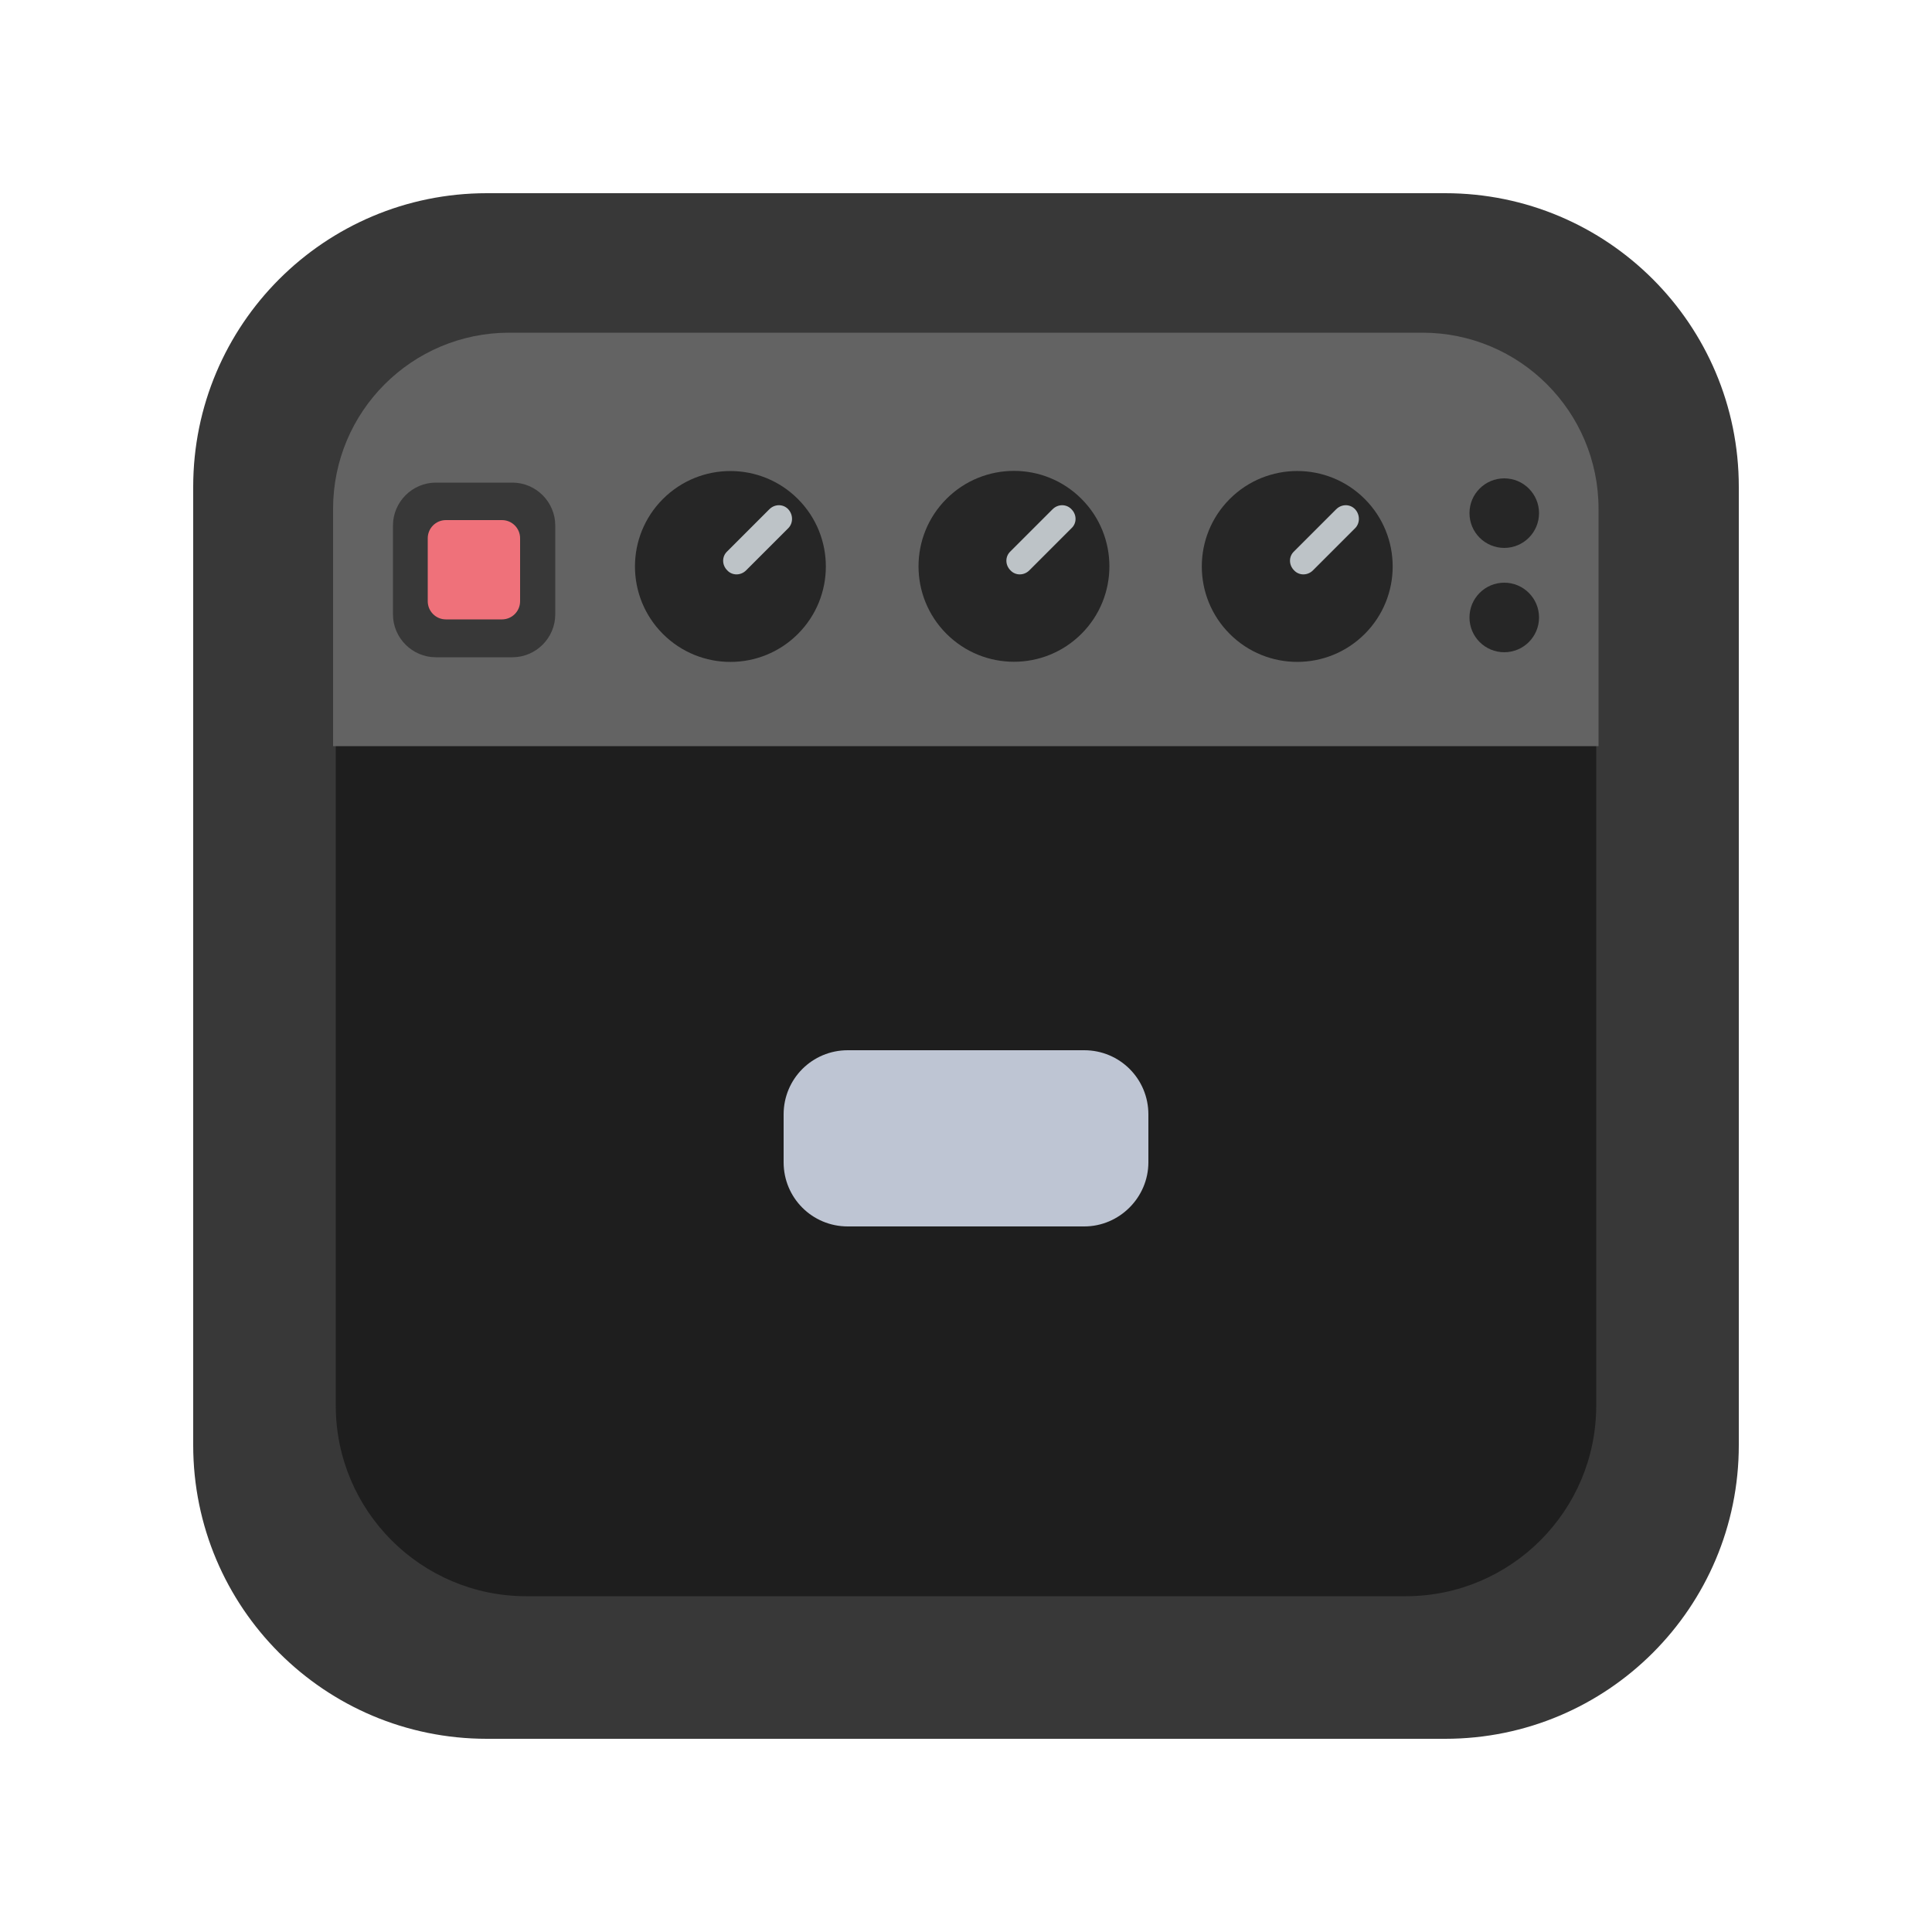 <svg xmlns="http://www.w3.org/2000/svg" viewBox="0 0 500 500"><path fill="#383838" d="M50 374V126c0-42 34-76 76-76h248c42 0 76 34 76 76v248c0 42-34 76-76 76H126c-42 0-76-34-76-76z"/><path fill="#1e1e1e" d="M86.9 363.8V136.2c0-27.2 22.1-49.3 49.3-49.3h227.6c27.2 0 49.3 22.1 49.3 49.3v227.6c0 27.2-22.1 49.3-49.3 49.3H136.2c-27.2 0-49.3-22.1-49.3-49.3z"/><path fill="#636363" d="M86.2 193.1v-61.4c0-25.2 20.4-45.6 45.6-45.6h236.3c25.2 0 45.6 20.4 45.6 45.6v61.4H86.2z"/><circle cx="262.4" cy="146.6" r="24.7" fill="#262626" transform="rotate(-45.001 262.364 146.567)"/><path fill="#bdc3c7" d="M277.3 136.7l-10.9 10.9c-1.4 1.4-3.6 1.4-4.9 0-1.4-1.4-1.4-3.6 0-4.9l10.9-10.9c1.4-1.4 3.6-1.4 4.9 0 1.4 1.4 1.4 3.6 0 4.9z"/><circle cx="335.7" cy="146.6" r="24.7" fill="#262626" transform="rotate(-45.001 335.71 146.568)"/><path fill="#bdc3c7" d="M350.7 136.7l-10.9 10.9c-1.4 1.4-3.6 1.4-4.9 0-1.4-1.4-1.4-3.6 0-4.9l10.9-10.9c1.4-1.4 3.6-1.4 4.9 0 1.3 1.4 1.3 3.6 0 4.9z"/><circle cx="189" cy="146.6" r="24.7" fill="#262626" transform="rotate(-45.001 189.019 146.567)"/><path fill="#bdc3c7" d="M204 136.7l-10.9 10.9c-1.4 1.4-3.6 1.4-4.9 0-1.4-1.4-1.4-3.6 0-4.9l10.9-10.9c1.4-1.4 3.6-1.4 4.9 0 1.3 1.4 1.3 3.6 0 4.9z"/><circle cx="389.3" cy="132.8" r="9" fill="#262626"/><circle cx="389.3" cy="159.8" r="9" fill="#262626"/><path fill="#383838" d="M132.6 170.1h-19.8c-6.1 0-11.1-5-11.1-11.1v-23c0-6.1 5-11.1 11.1-11.1h19.8c6.1 0 11.1 5 11.1 11.1v23c0 6.1-5 11.1-11.1 11.1z"/><path fill="#ef717a" d="M129.9 160.3h-14.5c-2.6 0-4.7-2.1-4.7-4.7v-16.3c0-2.6 2.1-4.7 4.7-4.7h14.5c2.6 0 4.7 2.1 4.7 4.7v16.3c0 2.6-2.1 4.7-4.7 4.7z"/><path fill="#bec5d3" d="M280.6 317.4h-61.2c-9.2 0-16.6-7.4-16.6-16.6v-12.4c0-9.2 7.4-16.6 16.6-16.6h61.2c9.2 0 16.6 7.4 16.6 16.6v12.4c0 9.1-7.5 16.6-16.6 16.6z"/></svg>